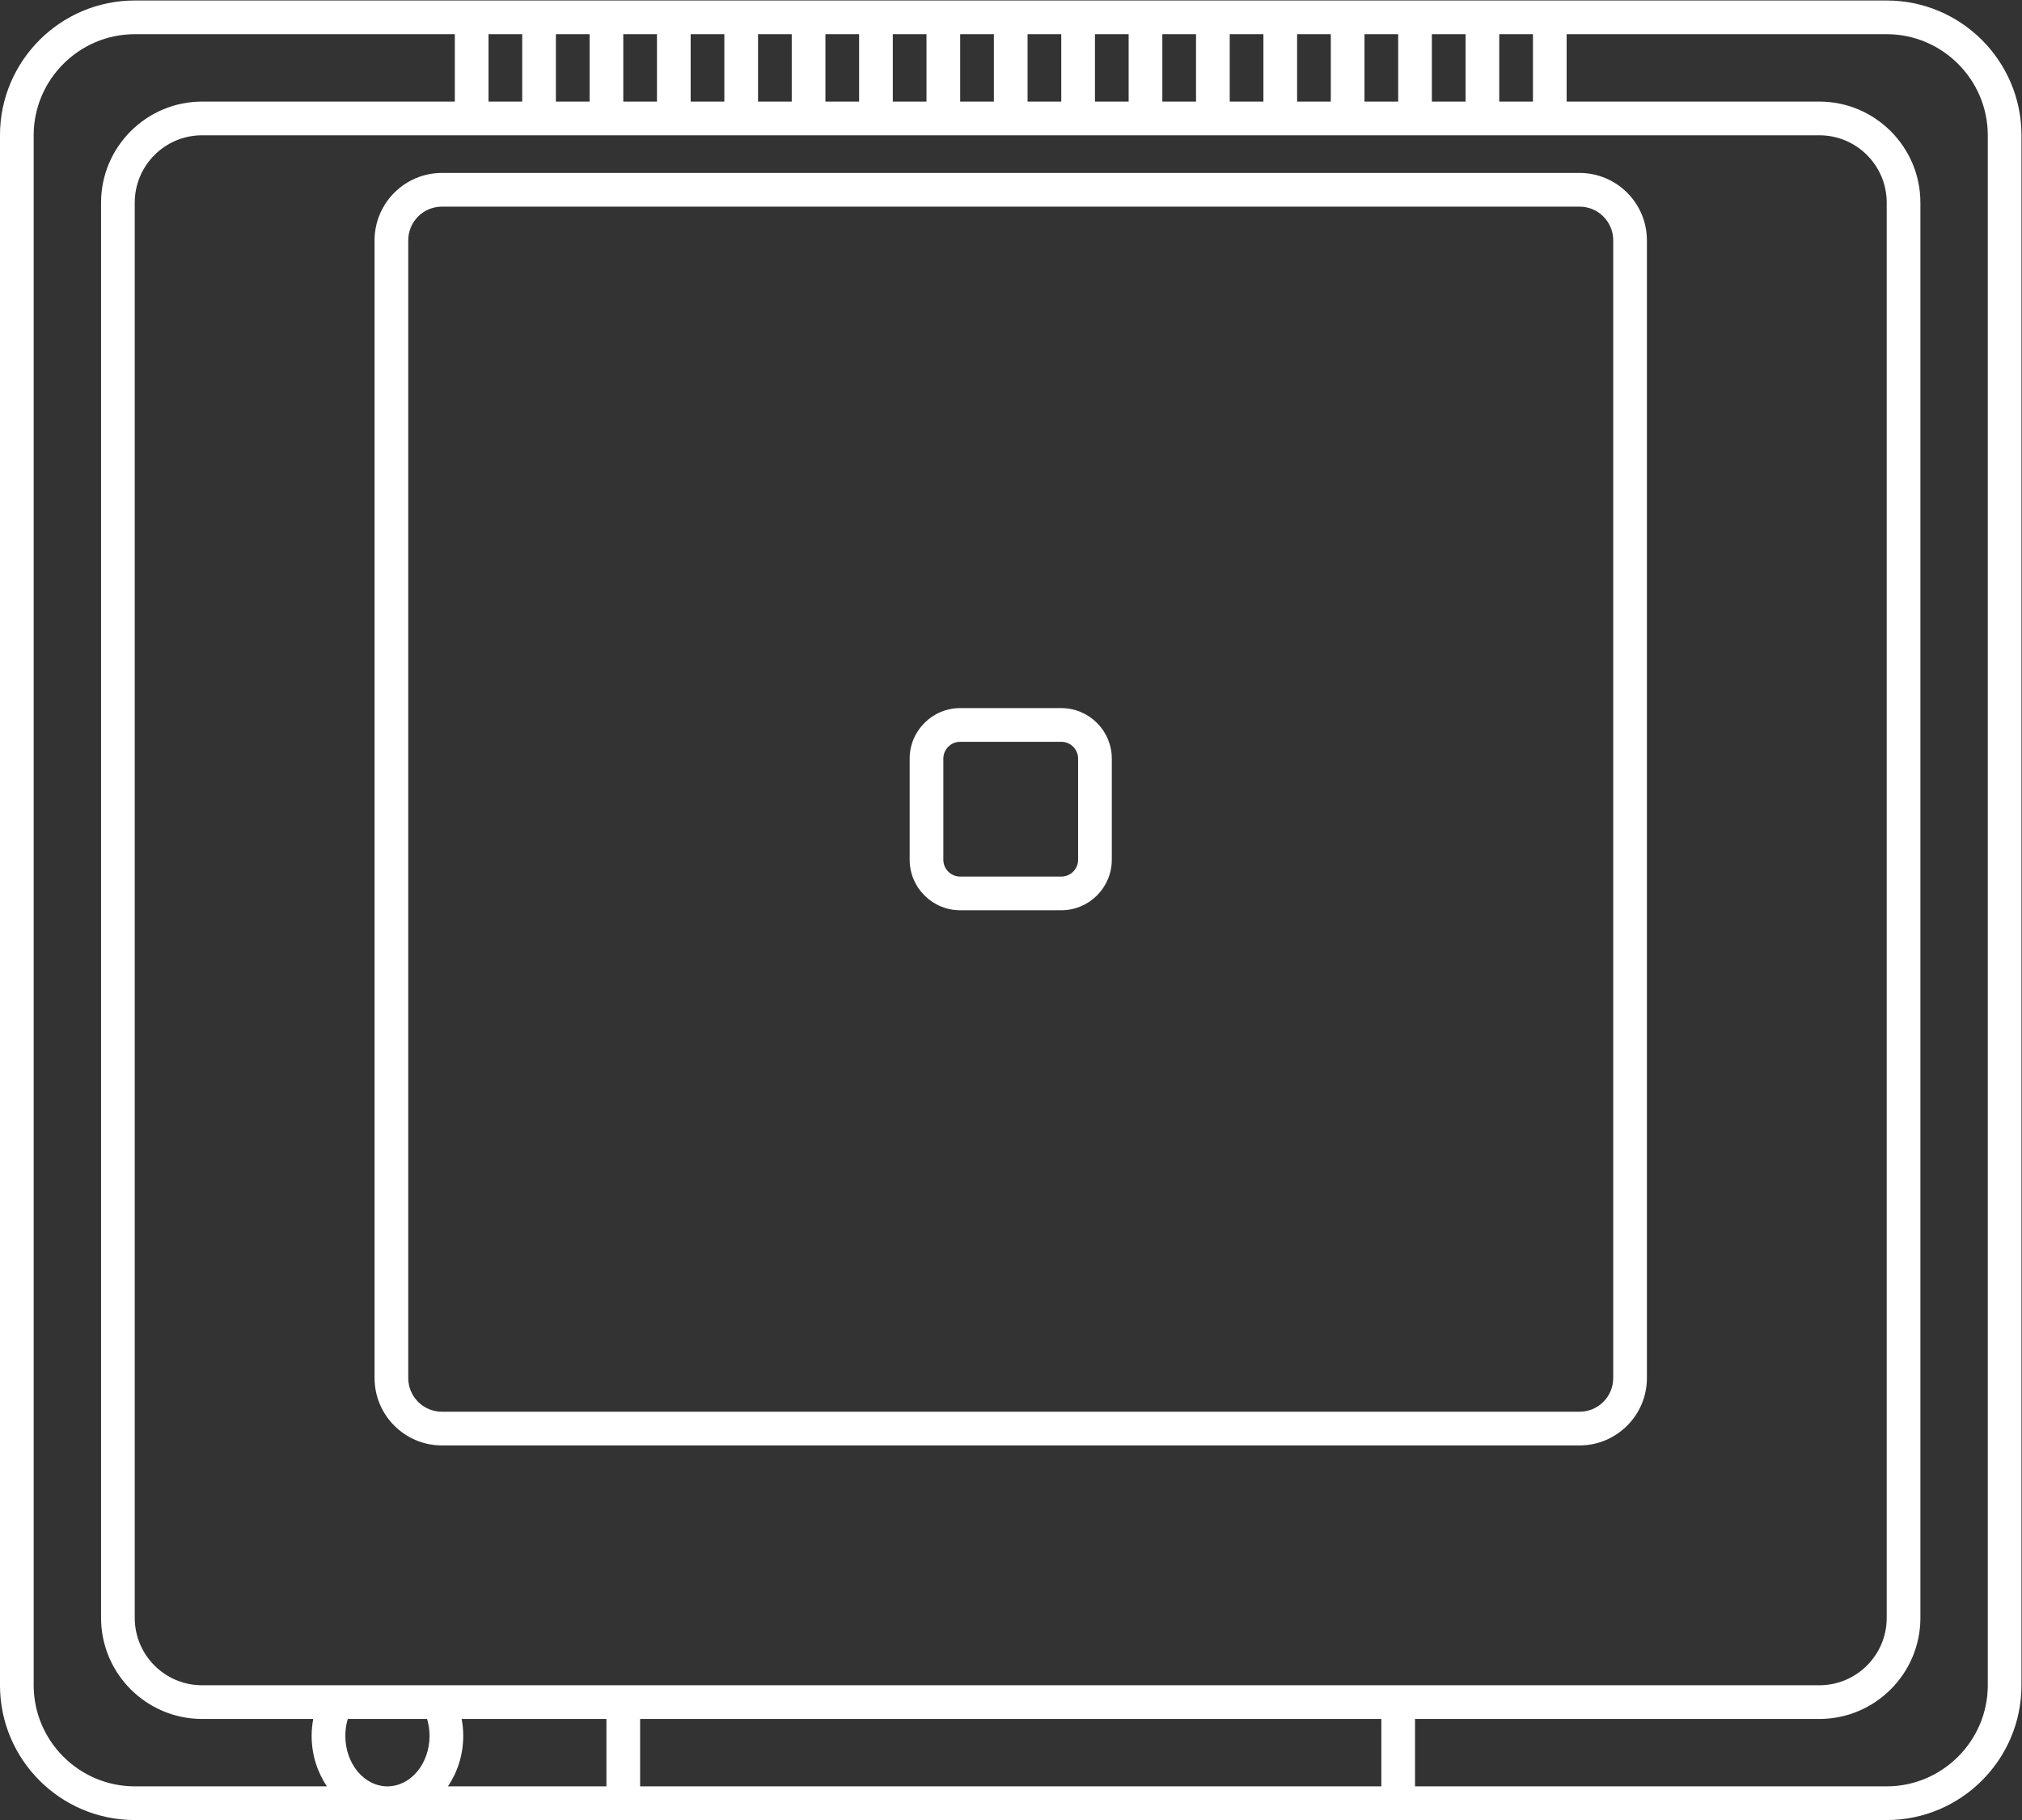 <?xml version="1.0" encoding="UTF-8" standalone="no"?>
<svg
   xmlns:dc="http://purl.org/dc/elements/1.1/"
   xmlns:cc="http://creativecommons.org/ns#"
   xmlns:rdf="http://www.w3.org/1999/02/22-rdf-syntax-ns#"
   xmlns:svg="http://www.w3.org/2000/svg"
   xmlns="http://www.w3.org/2000/svg"
   viewBox="0 0 320 288"
   height="288"
   width="320"
   xml:space="preserve"
   id="svg2"
   version="1.1"><rect x="0" y="0" width="320" height="288" fill="#333333" stroke="none"/><defs
     id="defs6"><clipPath
       id="clipPath18"
       clipPathUnits="userSpaceOnUse"><path
         id="path16"
         d="M 0,256 H 256 V 0 H 0 Z" /></clipPath></defs><g
     transform="matrix(1.333,0,0,-1.333,-10.667,314.667)"
     id="g10"><g
       id="g12"><g
         clip-path="url(#clipPath18)"
         id="g14"><g
           transform="translate(56.471,72.471)"
           id="g20"><path
             id="path22"
             style="fill:#ffffff;fill-opacity:1;fill-rule:nonzero;stroke:none"
             d="m 0,0 v 135.059 c 0,2.209 1.791,4 4,4 h 135.059 c 2.209,0 4,-1.791 4,-4 V 0 c 0,-2.209 -1.791,-4 -4,-4 H 4 C 1.791,-4 0,-2.209 0,0 m 147.059,0 v 135.059 c 0,4.411 -3.589,8 -8,8 H 4 c -4.411,0 -8,-3.589 -8,-8 V 0 c 0,-4.411 3.589,-8 8,-8 h 135.059 c 4.411,0 8,3.589 8,8" /></g><g
           transform="translate(244,36)"
           id="g24"><path
             id="path26"
             style="fill:#ffffff;fill-opacity:1;fill-rule:nonzero;stroke:none"
             d="m 0,0 c 0,-6.6 -5.4,-12 -12,-12 h -56 v 8 h 48 c 6.617,0 12,5.383 12,12 v 168 c 0,6.617 -5.383,12 -12,12 h -30 v 8 h 38 c 6.6,0 12,-5.4 12,-12 z m -160,-4 h 88 v -8 h -88 z m -22.817,-8 c 1.135,1.674 1.817,3.747 1.817,6 0,0.687 -0.07,1.354 -0.19,2 H -164 v -8 z M -232,0 v 184 c 0,6.6 5.4,12 12,12 h 38 v -8 h -30 c -6.617,0 -12,-5.383 -12,-12 V 8 c 0,-6.617 5.383,-12 12,-12 h 13.19 c -0.12,-0.646 -0.19,-1.313 -0.19,-2 0,-2.253 0.682,-4.326 1.817,-6 H -220 c -6.6,0 -12,5.4 -12,12 m 54,196 h 4 v -8 h -4 z m 8,0 h 4 v -8 h -4 z m 8,0 h 4 v -8 h -4 z m 8,0 h 4 v -8 h -4 z m 8,0 h 4 v -8 h -4 z m 8,0 h 4 v -8 h -4 z m 8,0 h 4 v -8 h -4 z m 8,0 h 4 v -8 h -4 z m 8,0 h 4 v -8 h -4 z m 8,0 h 4 v -8 h -4 z m 8,0 h 4 v -8 h -4 z m 8,0 h 4 v -8 h -4 z m 8,0 h 4 v -8 h -4 z m 8,0 h 4 v -8 h -4 z m 8,0 h 4 v -8 h -4 z M -190,0 H -197.183 -212 c -4.418,0 -8,3.582 -8,8 v 168 c 0,4.418 3.582,8 8,8 h 192 c 4.418,0 8,-3.582 8,-8 V 8 c 0,-4.418 -3.582,-8 -8,-8 h -48 -4 -88 -4 -18.817 z m 5,-6 c 0,-3.313 -2.239,-6 -5,-6 -2.761,0 -5,2.687 -5,6 0,0.702 0.106,1.374 0.291,2 h 9.418 c 0.185,-0.626 0.291,-1.298 0.291,-2 m 127,202 h 4 v -8 h -4 z m 46,4 h -38 -4 -4 -4 -4 -4 -4 -4 -4 -4 -4 -4 -4 -4 -4 -4 -4 -4 -4 -4 -4 -4 -4 -4 -4 -4 -4 -4 -4 -4 -4 -4 -4 -4 -38 c -8.822,0 -16,-7.178 -16,-16 V 0 c 0,-8.822 7.178,-16 16,-16 h 56 4 88 4 56 c 8.822,0 16,7.178 16,16 v 184 c 0,8.822 -7.178,16 -16,16" /></g><g
           transform="translate(136,134)"
           id="g28"><path
             id="path30"
             style="fill:#ffffff;fill-opacity:1;fill-rule:nonzero;stroke:none"
             d="m 0,0 c 0,-1.104 -0.896,-2 -2,-2 h -12 c -1.104,0 -2,0.896 -2,2 v 12 c 0,1.104 0.896,2 2,2 h 12 c 1.104,0 2,-0.896 2,-2 z m -2,18 h -12 c -3.309,0 -6,-2.691 -6,-6 V 0 c 0,-3.309 2.691,-6 6,-6 h 12 c 3.309,0 6,2.691 6,6 v 12 c 0,3.309 -2.691,6 -6,6" /></g></g></g></g></svg>